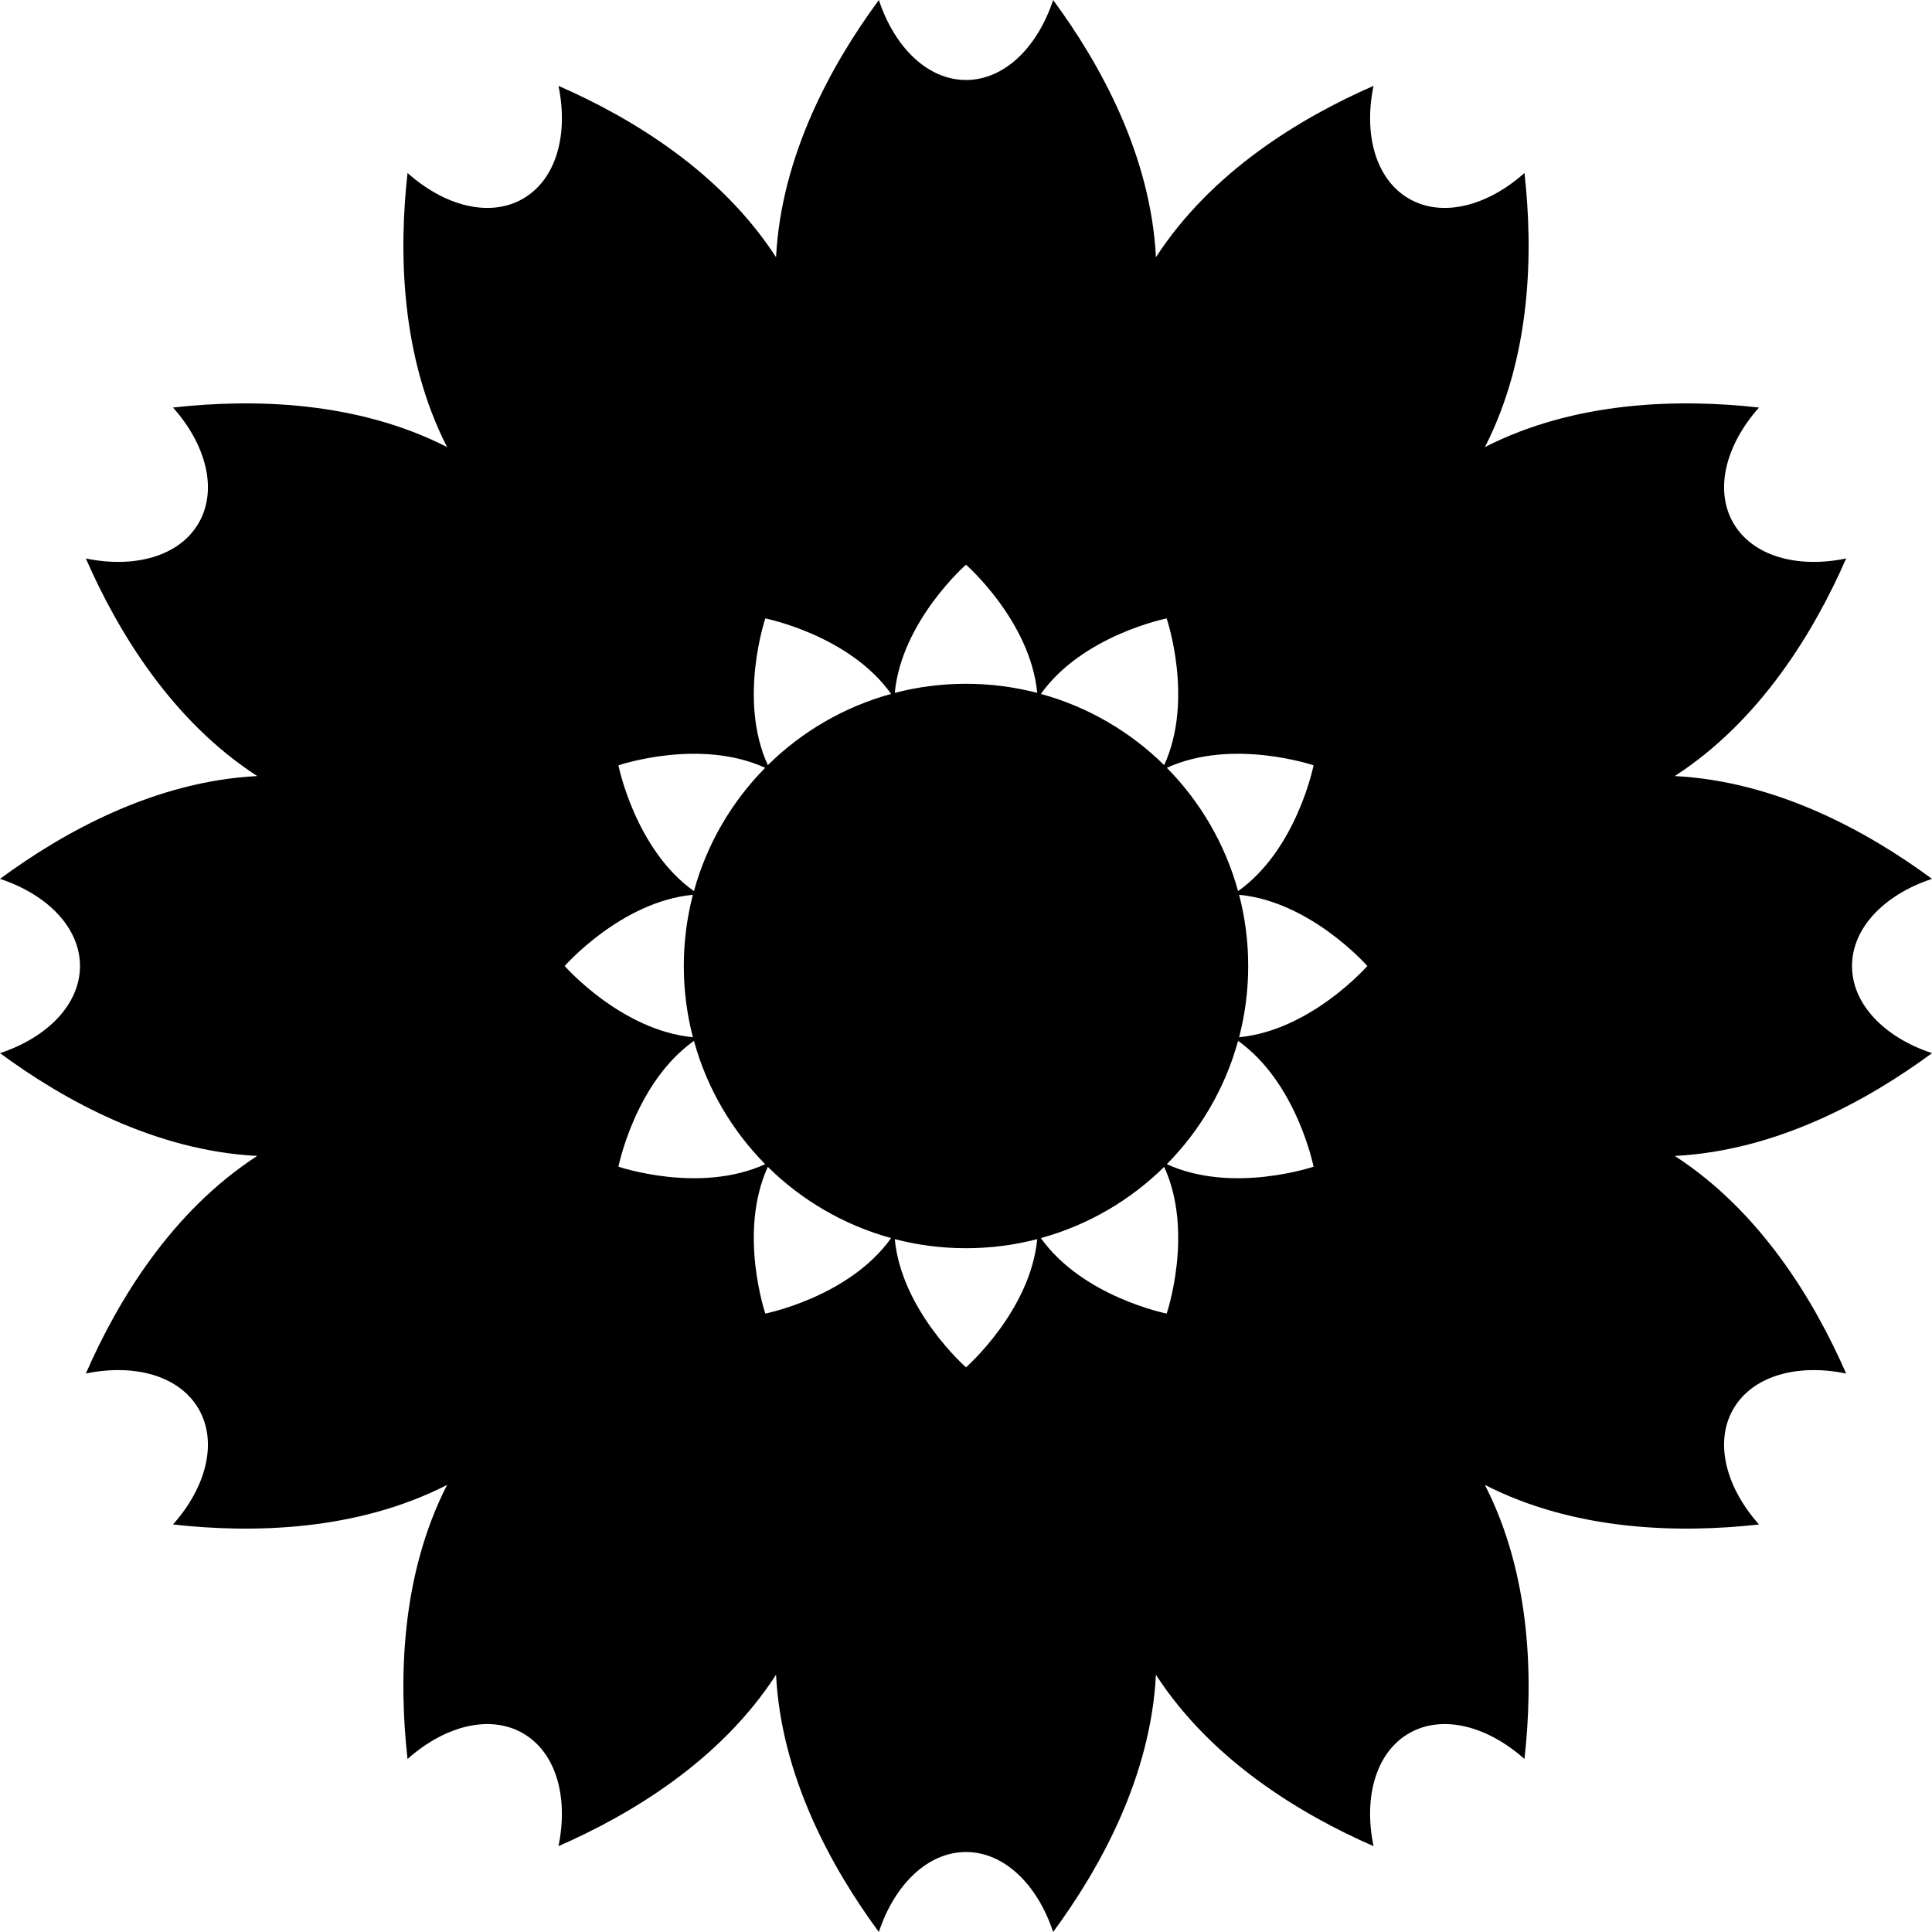 <?xml version="1.0" encoding="iso-8859-1"?>
<!-- Generator: Adobe Illustrator 16.0.0, SVG Export Plug-In . SVG Version: 6.00 Build 0)  -->
<!DOCTYPE svg PUBLIC "-//W3C//DTD SVG 1.1//EN" "http://www.w3.org/Graphics/SVG/1.1/DTD/svg11.dtd">
<svg version="1.1" id="Capa_1" xmlns="http://www.w3.org/2000/svg" xmlns:xlink="http://www.w3.org/1999/xlink" x="0px" y="0px"
	 width="420.003px" height="420.003px" viewBox="0 0 420.003 420.003" style="enable-background:new 0 0 420.003 420.003;"
	 xml:space="preserve">
<g>
	<path d="M364.089,251.293c22.108-1.132,41.904-12.024,55.914-22.347c-10.29-3.4-17.388-10.604-17.388-18.945
		s7.098-15.545,17.386-18.943c-14.008-10.324-33.804-21.215-55.916-22.349c18.58-12.035,30.283-31.361,37.256-47.302
		c-10.61,2.201-20.36-0.49-24.531-7.713c-4.168-7.223-1.625-17.011,5.585-25.1c-17.286-1.934-39.871-1.47-59.584,8.596
		c10.067-19.709,10.529-42.297,8.6-59.584c-8.091,7.212-17.878,9.757-25.103,5.586c-7.223-4.17-9.913-13.919-7.713-24.529
		c-15.938,6.972-35.265,18.674-47.303,37.253c-1.131-22.109-12.026-41.912-22.347-55.915c-3.399,10.289-10.604,17.387-18.943,17.387
		c-8.34,0-15.545-7.098-18.944-17.387c-10.319,14.003-21.215,33.806-22.35,55.916c-12.033-18.579-31.36-30.281-47.3-37.254
		c2.2,10.61-0.49,20.359-7.713,24.529c-7.223,4.171-17.011,1.626-25.1-5.586c-1.932,17.287-1.47,39.874,8.597,59.585
		c-19.71-10.067-42.297-10.53-59.584-8.599c7.211,8.091,9.754,17.877,5.585,25.102c-4.17,7.223-13.919,9.914-24.53,7.713
		c6.972,15.94,18.674,35.265,37.255,47.302C33.806,169.84,14.01,180.733,0,191.057c10.29,3.4,17.388,10.604,17.388,18.945
		c0,8.339-7.098,15.545-17.387,18.943c14.009,10.324,33.805,21.216,55.917,22.347c-18.581,12.037-30.283,31.362-37.256,47.302
		c10.611-2.199,20.36,0.49,24.531,7.715c4.168,7.223,1.625,17.012-5.586,25.101c17.288,1.932,39.873,1.469,59.584-8.597
		c-10.067,19.709-10.528,42.296-8.598,59.582c8.09-7.21,17.878-9.755,25.102-5.586c7.223,4.172,9.913,13.919,7.712,24.531
		c15.94-6.973,35.266-18.674,47.301-37.254c1.133,22.109,12.03,41.913,22.349,55.916c3.4-10.289,10.605-17.387,18.945-17.387
		c8.339,0,15.544,7.098,18.943,17.387c10.32-14.003,21.214-33.806,22.348-55.915c12.036,18.579,31.364,30.28,47.302,37.253
		c-2.199-10.612,0.49-20.359,7.714-24.531c7.223-4.169,17.012-1.624,25.1,5.586c1.933-17.286,1.47-39.871-8.597-59.582
		c19.709,10.066,42.298,10.527,59.584,8.599c-7.211-8.091-9.754-17.88-5.585-25.103s13.919-9.914,24.529-7.713
		C394.368,282.656,382.665,263.332,364.089,251.293z M285.56,166.375c0,0-3.619,18.263-16.41,27.352
		c-2.816-10.261-8.225-19.45-15.487-26.808C267.936,160.383,285.56,166.375,285.56,166.375z M253.625,134.442
		c0,0,5.99,17.628-0.54,31.894c-7.358-7.262-16.545-12.662-26.804-15.482C235.374,138.064,253.625,134.442,253.625,134.442z
		 M210.002,122.756c0,0,13.99,12.256,15.482,27.87c-4.946-1.285-10.133-1.975-15.483-1.975c-5.35,0-10.537,0.689-15.483,1.975
		C196.011,135.012,210.002,122.756,210.002,122.756z M166.379,134.441c0,0,18.252,3.622,27.344,16.412
		c-10.259,2.82-19.445,8.22-26.804,15.482C160.39,152.07,166.379,134.441,166.379,134.441z M166.342,166.918
		c-7.262,7.357-12.671,16.547-15.487,26.807c-12.791-9.089-16.411-27.351-16.411-27.351S152.069,160.383,166.342,166.918z
		 M122.756,210.001c0,0,12.256-13.99,27.873-15.479c-1.288,4.942-1.974,10.133-1.974,15.479c0,5.348,0.687,10.538,1.975,15.486
		C135.012,223.994,122.756,210.001,122.756,210.001z M134.444,253.629c0,0,3.621-18.255,16.412-27.351
		c2.817,10.26,8.225,19.447,15.487,26.806C152.069,259.62,134.444,253.629,134.444,253.629z M166.379,285.562
		c0,0-5.989-17.629,0.54-31.896c7.359,7.263,16.545,12.662,26.804,15.481C184.632,281.939,166.379,285.562,166.379,285.562z
		 M210.002,297.247c0,0-13.991-12.257-15.483-27.87c4.946,1.285,10.133,1.975,15.483,1.975c5.35,0,10.537-0.688,15.482-1.975
		C223.993,284.991,210.002,297.247,210.002,297.247z M253.625,285.562c0,0-18.252-3.623-27.344-16.412
		c10.259-2.82,19.445-8.221,26.804-15.482C259.613,267.933,253.625,285.562,253.625,285.562z M253.662,253.084
		c7.262-7.356,12.67-16.547,15.487-26.806c12.792,9.096,16.41,27.35,16.41,27.35S267.935,259.62,253.662,253.084z M269.374,225.488
		c1.288-4.948,1.975-10.141,1.975-15.486s-0.687-10.537-1.974-15.479c15.617,1.489,27.873,15.479,27.873,15.479
		S284.992,223.994,269.374,225.488z"/>
</g>
<g>
</g>
<g>
</g>
<g>
</g>
<g>
</g>
<g>
</g>
<g>
</g>
<g>
</g>
<g>
</g>
<g>
</g>
<g>
</g>
<g>
</g>
<g>
</g>
<g>
</g>
<g>
</g>
<g>
</g>
</svg>
